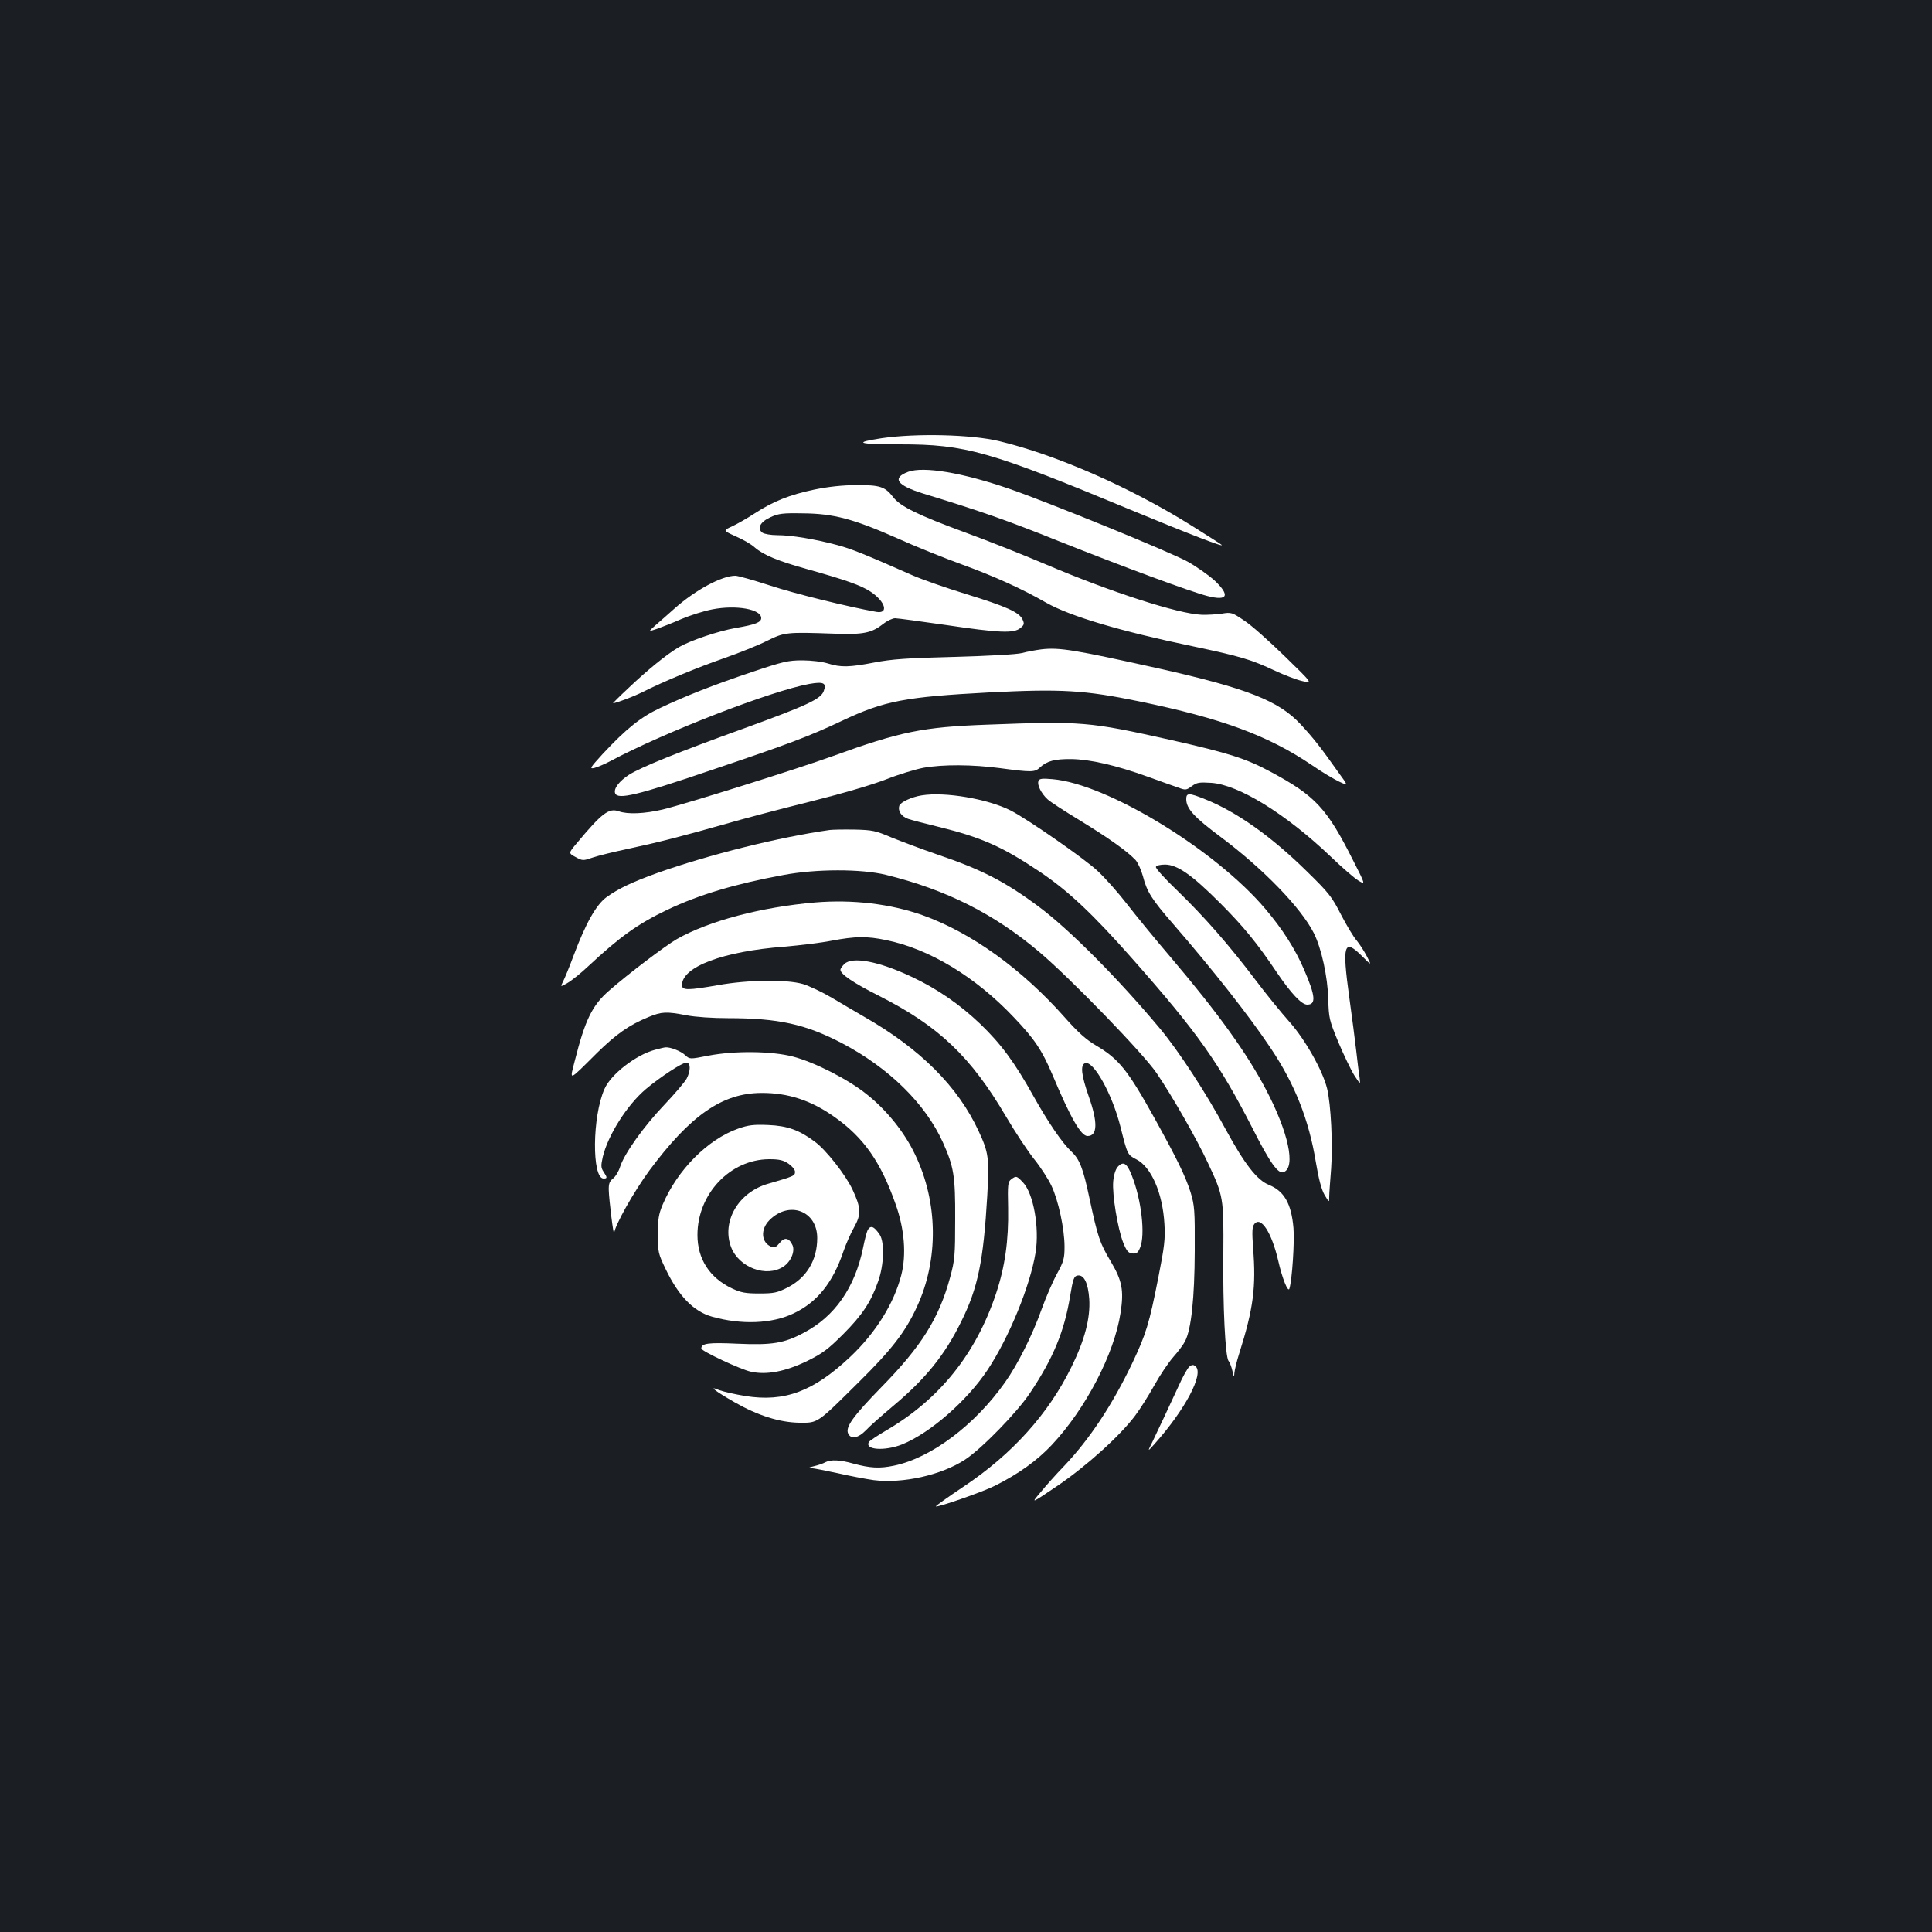 <?xml version="1.0" standalone="no"?>
<!DOCTYPE svg PUBLIC "-//W3C//DTD SVG 20010904//EN"
 "http://www.w3.org/TR/2001/REC-SVG-20010904/DTD/svg10.dtd">
<svg version="1.0" xmlns="http://www.w3.org/2000/svg"
 width="1000pt" height="1000pt" viewBox="0 0 1000 1000"
 preserveAspectRatio="xMidYMid meet">
<rect width="100%" height="100%" fill="#1b1f23"/>
<g transform="translate(0,1000) scale(0.1,-0.1)"
fill="#ffffff" stroke="none">
<path d="M4565 7732 c-153 -23 -126 -32 94 -32 339 0 462 -35 1196 -340 297
-123 486 -196 468 -180 -4 4 -75 49 -158 101 -315 197 -701 366 -995 436 -142
34 -425 41 -605 15z"/>
<path d="M4701 7558 c-86 -32 -60 -70 79 -113 298 -91 434 -139 703 -247 332
-132 677 -260 767 -283 105 -27 118 3 37 80 -30 27 -92 71 -138 97 -87 49
-720 307 -925 378 -244 84 -443 117 -523 88z"/>
<path d="M4215 7466 c-129 -27 -213 -61 -310 -124 -38 -25 -91 -55 -117 -67
-46 -21 -46 -21 20 -51 37 -16 81 -41 98 -57 46 -40 122 -71 269 -112 207 -58
282 -85 332 -118 76 -51 94 -115 29 -104 -145 26 -422 94 -549 136 -86 28
-167 51 -181 51 -70 0 -207 -74 -314 -169 -35 -31 -80 -71 -100 -88 -37 -33
-37 -33 8 -18 25 9 82 31 127 51 45 19 117 42 160 50 124 24 253 1 253 -45 0
-22 -30 -34 -130 -51 -92 -16 -236 -65 -295 -99 -65 -38 -164 -119 -264 -214
-45 -42 -80 -77 -78 -77 17 1 107 35 153 58 109 55 288 129 424 176 74 26 172
65 218 88 93 46 99 47 357 38 145 -5 187 4 247 51 20 16 48 29 61 29 13 0 131
-16 263 -35 277 -41 351 -44 385 -16 20 16 22 22 12 44 -17 38 -84 68 -292
132 -101 31 -224 74 -275 96 -254 112 -318 138 -393 158 -116 31 -238 51 -309
51 -34 0 -68 6 -78 13 -29 22 -11 56 42 80 41 19 64 22 167 20 159 -1 263 -29
487 -128 95 -43 247 -104 338 -137 167 -61 307 -124 436 -198 124 -70 383
-147 757 -225 247 -52 304 -69 427 -127 47 -22 110 -46 140 -53 55 -13 55 -13
-90 128 -80 78 -174 162 -210 185 -62 42 -67 44 -115 36 -27 -4 -75 -7 -105
-6 -122 5 -469 117 -805 260 -115 49 -304 124 -419 166 -242 89 -337 135 -373
183 -42 54 -68 63 -190 62 -72 0 -145 -8 -218 -23z"/>
<path d="M5390 6639 c-30 -4 -75 -12 -100 -19 -26 -7 -171 -15 -350 -20 -246
-6 -326 -12 -414 -29 -130 -25 -174 -26 -241 -5 -28 9 -86 16 -132 16 -73 0
-99 -6 -260 -60 -205 -69 -344 -124 -475 -186 -101 -47 -177 -108 -299 -239
-65 -71 -69 -78 -43 -72 16 4 54 20 84 36 279 149 831 363 1029 399 74 13 90
5 75 -36 -14 -42 -86 -75 -410 -193 -346 -125 -534 -201 -598 -241 -51 -33
-81 -72 -72 -96 13 -34 113 -11 489 117 412 139 511 176 687 259 218 103 326
123 760 146 373 19 493 12 775 -46 427 -88 667 -176 895 -330 52 -36 116 -74
142 -86 47 -22 47 -22 -5 49 -92 130 -129 177 -195 248 -113 122 -277 186
-730 288 -441 98 -518 111 -612 100z"/>
<path d="M5105 6249 c-328 -12 -446 -36 -793 -162 -182 -66 -762 -248 -882
-277 -94 -22 -181 -26 -228 -9 -51 18 -88 -11 -218 -167 -42 -50 -42 -50 -5
-70 37 -20 38 -20 91 -2 30 10 108 29 174 43 160 34 284 66 496 126 96 28 300
82 454 120 171 43 324 88 395 116 63 25 149 51 191 59 101 18 254 17 397 -2
164 -22 179 -21 205 3 36 34 77 45 163 44 95 -1 232 -32 395 -91 63 -23 134
-48 157 -56 40 -15 43 -14 72 7 26 19 38 21 101 17 142 -10 386 -161 617 -381
59 -57 124 -113 144 -125 37 -22 37 -22 -25 100 -138 275 -197 338 -427 462
-130 70 -218 98 -519 166 -426 95 -457 98 -955 79z"/>
<path d="M5375 5957 c-8 -19 15 -65 47 -94 12 -12 89 -62 170 -111 147 -90
244 -159 286 -204 12 -14 29 -51 38 -84 20 -79 46 -120 154 -244 209 -241 395
-477 507 -645 125 -186 198 -371 234 -591 15 -89 29 -141 45 -169 24 -40 24
-40 24 -10 0 17 5 83 10 147 9 125 -1 332 -21 414 -23 93 -113 253 -194 344
-42 47 -121 144 -176 217 -140 185 -267 329 -403 461 -65 62 -116 118 -113
125 2 7 22 12 48 12 64 -1 139 -54 285 -200 120 -120 192 -208 294 -360 72
-106 127 -165 156 -165 47 0 43 45 -16 181 -46 107 -111 209 -201 315 -259
306 -819 647 -1101 671 -55 5 -69 3 -73 -10z"/>
<path d="M4770 5883 c-51 -8 -109 -35 -115 -53 -9 -28 11 -57 47 -69 18 -6 87
-24 153 -40 224 -55 331 -102 525 -232 147 -98 276 -219 485 -456 333 -377
445 -535 618 -873 91 -180 133 -238 161 -227 64 25 25 206 -91 427 -100 190
-245 392 -490 681 -83 97 -186 223 -230 280 -44 57 -112 134 -152 171 -64 61
-365 270 -450 313 -119 60 -340 98 -461 78z"/>
<path d="M6140 5864 c0 -49 40 -93 178 -196 222 -166 416 -367 482 -497 40
-79 72 -227 75 -341 3 -101 5 -110 53 -226 28 -66 65 -143 82 -170 32 -49 32
-49 27 -9 -4 22 -11 83 -17 135 -6 52 -22 177 -36 277 -38 275 -28 308 66 214
50 -50 50 -50 25 -1 -14 27 -38 64 -53 82 -16 18 -52 78 -81 134 -47 92 -62
112 -179 226 -182 179 -363 307 -524 371 -84 34 -98 34 -98 1z"/>
<path d="M4295 5704 c-262 -37 -627 -128 -894 -223 -127 -46 -200 -80 -262
-125 -53 -39 -107 -134 -170 -302 -22 -59 -47 -120 -55 -135 -14 -28 -14 -28
23 -7 21 12 70 51 108 87 163 152 256 219 409 292 164 78 351 134 601 180 170
32 402 32 530 1 313 -77 561 -202 795 -400 161 -136 538 -525 607 -627 82
-121 206 -338 264 -462 82 -174 83 -182 81 -473 -3 -269 10 -534 27 -554 6 -7
15 -30 20 -52 7 -32 9 -34 10 -12 1 15 12 62 26 105 73 231 87 343 71 543 -6
85 -5 109 6 124 34 44 90 -43 124 -189 21 -93 51 -167 58 -145 14 45 27 243
21 314 -11 126 -48 191 -127 223 -62 25 -126 108 -222 284 -102 190 -245 409
-341 524 -216 259 -470 514 -627 631 -176 131 -296 193 -529 272 -79 27 -184
67 -234 87 -82 35 -99 39 -190 41 -55 1 -113 0 -130 -2z"/>
<path d="M4220 5329 c-281 -24 -552 -96 -717 -190 -59 -34 -252 -180 -351
-267 -86 -75 -123 -149 -177 -363 -27 -106 -36 -109 115 41 99 97 165 144 267
186 68 28 92 29 196 9 46 -9 136 -15 215 -15 261 0 402 -31 591 -130 243 -128
430 -312 521 -512 57 -127 65 -174 64 -398 0 -189 -2 -212 -26 -301 -58 -213
-148 -357 -357 -570 -148 -152 -188 -208 -170 -241 15 -29 52 -21 90 18 18 20
85 79 147 131 165 139 263 261 347 432 87 175 115 313 135 651 11 196 7 224
-44 334 -107 232 -303 428 -596 595 -41 24 -115 67 -165 97 -49 29 -117 61
-150 71 -84 24 -282 22 -438 -6 -155 -27 -187 -28 -187 0 0 95 213 175 530
199 80 7 190 20 245 31 122 23 182 24 282 3 224 -46 461 -189 660 -399 107
-112 146 -170 200 -297 94 -224 148 -318 182 -318 52 0 54 70 6 206 -38 109
-44 161 -19 171 43 16 141 -159 184 -331 36 -144 36 -143 82 -167 77 -39 136
-175 145 -334 5 -77 0 -118 -32 -280 -47 -238 -63 -290 -135 -442 -103 -215
-219 -391 -354 -533 -40 -41 -94 -102 -121 -135 -50 -59 -50 -59 89 35 150
102 323 258 401 362 25 33 70 104 100 158 30 54 74 119 98 146 24 27 52 64 61
82 32 62 49 223 50 467 1 214 -1 235 -22 305 -27 84 -70 172 -185 380 -140
252 -186 309 -303 378 -51 30 -93 67 -162 145 -222 251 -485 440 -737 530
-167 59 -362 82 -555 66z"/>
<path d="M4370 5010 c-11 -11 -20 -24 -20 -29 0 -23 66 -68 199 -135 310 -157
475 -314 658 -625 47 -80 113 -180 146 -221 33 -41 73 -103 89 -137 36 -75 68
-224 68 -316 0 -60 -4 -76 -39 -140 -22 -40 -57 -121 -79 -182 -48 -135 -124
-287 -190 -380 -156 -221 -382 -391 -574 -431 -76 -16 -124 -13 -213 11 -66
19 -115 21 -142 7 -12 -7 -39 -16 -60 -21 -29 -7 -32 -9 -13 -10 14 -1 75 -13
135 -26 61 -14 145 -30 187 -36 151 -19 351 26 473 106 87 57 271 246 337 346
119 178 177 317 207 501 15 90 20 103 39 106 33 5 54 -39 60 -122 6 -98 -23
-211 -92 -351 -119 -243 -307 -452 -559 -620 -81 -54 -145 -100 -143 -102 7
-7 243 75 306 107 122 61 219 131 294 211 175 186 324 472 356 684 18 116 8
167 -51 266 -57 96 -67 126 -110 327 -33 156 -51 202 -94 242 -47 44 -120 151
-195 285 -98 176 -168 271 -276 375 -107 102 -223 182 -355 244 -169 80 -308
107 -349 66z"/>
<path d="M3389 4566 c-97 -26 -227 -126 -260 -202 -64 -142 -66 -464 -5 -464
20 0 20 5 0 35 -14 21 -14 32 -4 77 27 113 126 269 223 351 72 61 188 137 209
137 23 0 24 -40 2 -83 -10 -18 -61 -78 -115 -135 -106 -111 -206 -251 -229
-320 -7 -24 -24 -52 -37 -62 -18 -14 -23 -27 -22 -61 1 -47 25 -243 28 -221 4
41 102 214 181 322 213 287 378 402 580 403 139 1 261 -39 383 -127 148 -105
236 -231 312 -447 47 -130 57 -264 30 -369 -38 -147 -132 -298 -263 -422 -191
-180 -340 -236 -543 -204 -55 9 -116 23 -137 31 -60 25 -21 -5 80 -63 121 -69
232 -104 334 -106 99 -1 91 -6 310 211 169 167 241 260 300 389 113 244 110
541 -10 789 -54 114 -148 231 -251 312 -96 77 -269 165 -380 194 -110 29 -303
31 -438 5 -97 -19 -97 -19 -121 3 -21 20 -76 42 -101 40 -5 0 -31 -6 -56 -13z"/>
<path d="M3820 4158 c-158 -56 -314 -214 -390 -393 -21 -50 -25 -76 -25 -155
0 -91 2 -99 41 -180 67 -139 144 -218 239 -245 152 -43 311 -37 423 17 122 58
203 159 258 322 13 38 38 94 55 124 37 66 36 100 -8 194 -36 77 -138 207 -196
249 -80 60 -142 82 -241 86 -76 3 -102 0 -156 -19z m261 -181 c19 -13 34 -31
34 -42 0 -21 -5 -23 -139 -62 -154 -44 -242 -195 -192 -328 41 -106 183 -159
271 -101 39 26 61 79 47 111 -18 39 -42 43 -67 11 -16 -20 -26 -25 -41 -20
-54 21 -60 90 -11 139 102 102 247 48 247 -93 0 -115 -55 -206 -155 -257 -52
-26 -69 -30 -144 -30 -72 0 -95 4 -142 26 -116 55 -179 152 -179 277 0 212
169 391 371 392 53 0 73 -5 100 -23z"/>
<path d="M5785 3960 c-11 -13 -20 -41 -23 -75 -6 -68 23 -242 51 -315 18 -45
27 -56 48 -58 21 -2 29 3 40 30 28 66 7 249 -43 374 -25 64 -44 76 -73 44z"/>
<path d="M5234 3896 c-17 -13 -19 -25 -16 -149 3 -168 -16 -303 -63 -444 -104
-310 -290 -543 -563 -704 -48 -28 -90 -56 -94 -62 -26 -42 82 -49 172 -13 145
59 336 226 442 386 111 168 220 434 248 606 21 130 -11 308 -66 365 -32 33
-34 34 -60 15z"/>
<path d="M4491 3633 c-5 -10 -16 -52 -24 -93 -42 -204 -146 -354 -306 -438
-102 -55 -165 -65 -344 -57 -153 7 -187 2 -187 -25 0 -13 204 -109 257 -120
82 -18 179 1 292 56 79 39 108 61 185 138 99 99 144 167 181 273 31 85 34 205
8 243 -29 43 -47 50 -62 23z"/>
<path d="M6157 2927 c-9 -6 -35 -52 -57 -102 -52 -113 -105 -225 -136 -290
-25 -50 -25 -50 11 -10 160 179 258 365 213 403 -11 9 -18 9 -31 -1z"/>
</g>
</svg>
